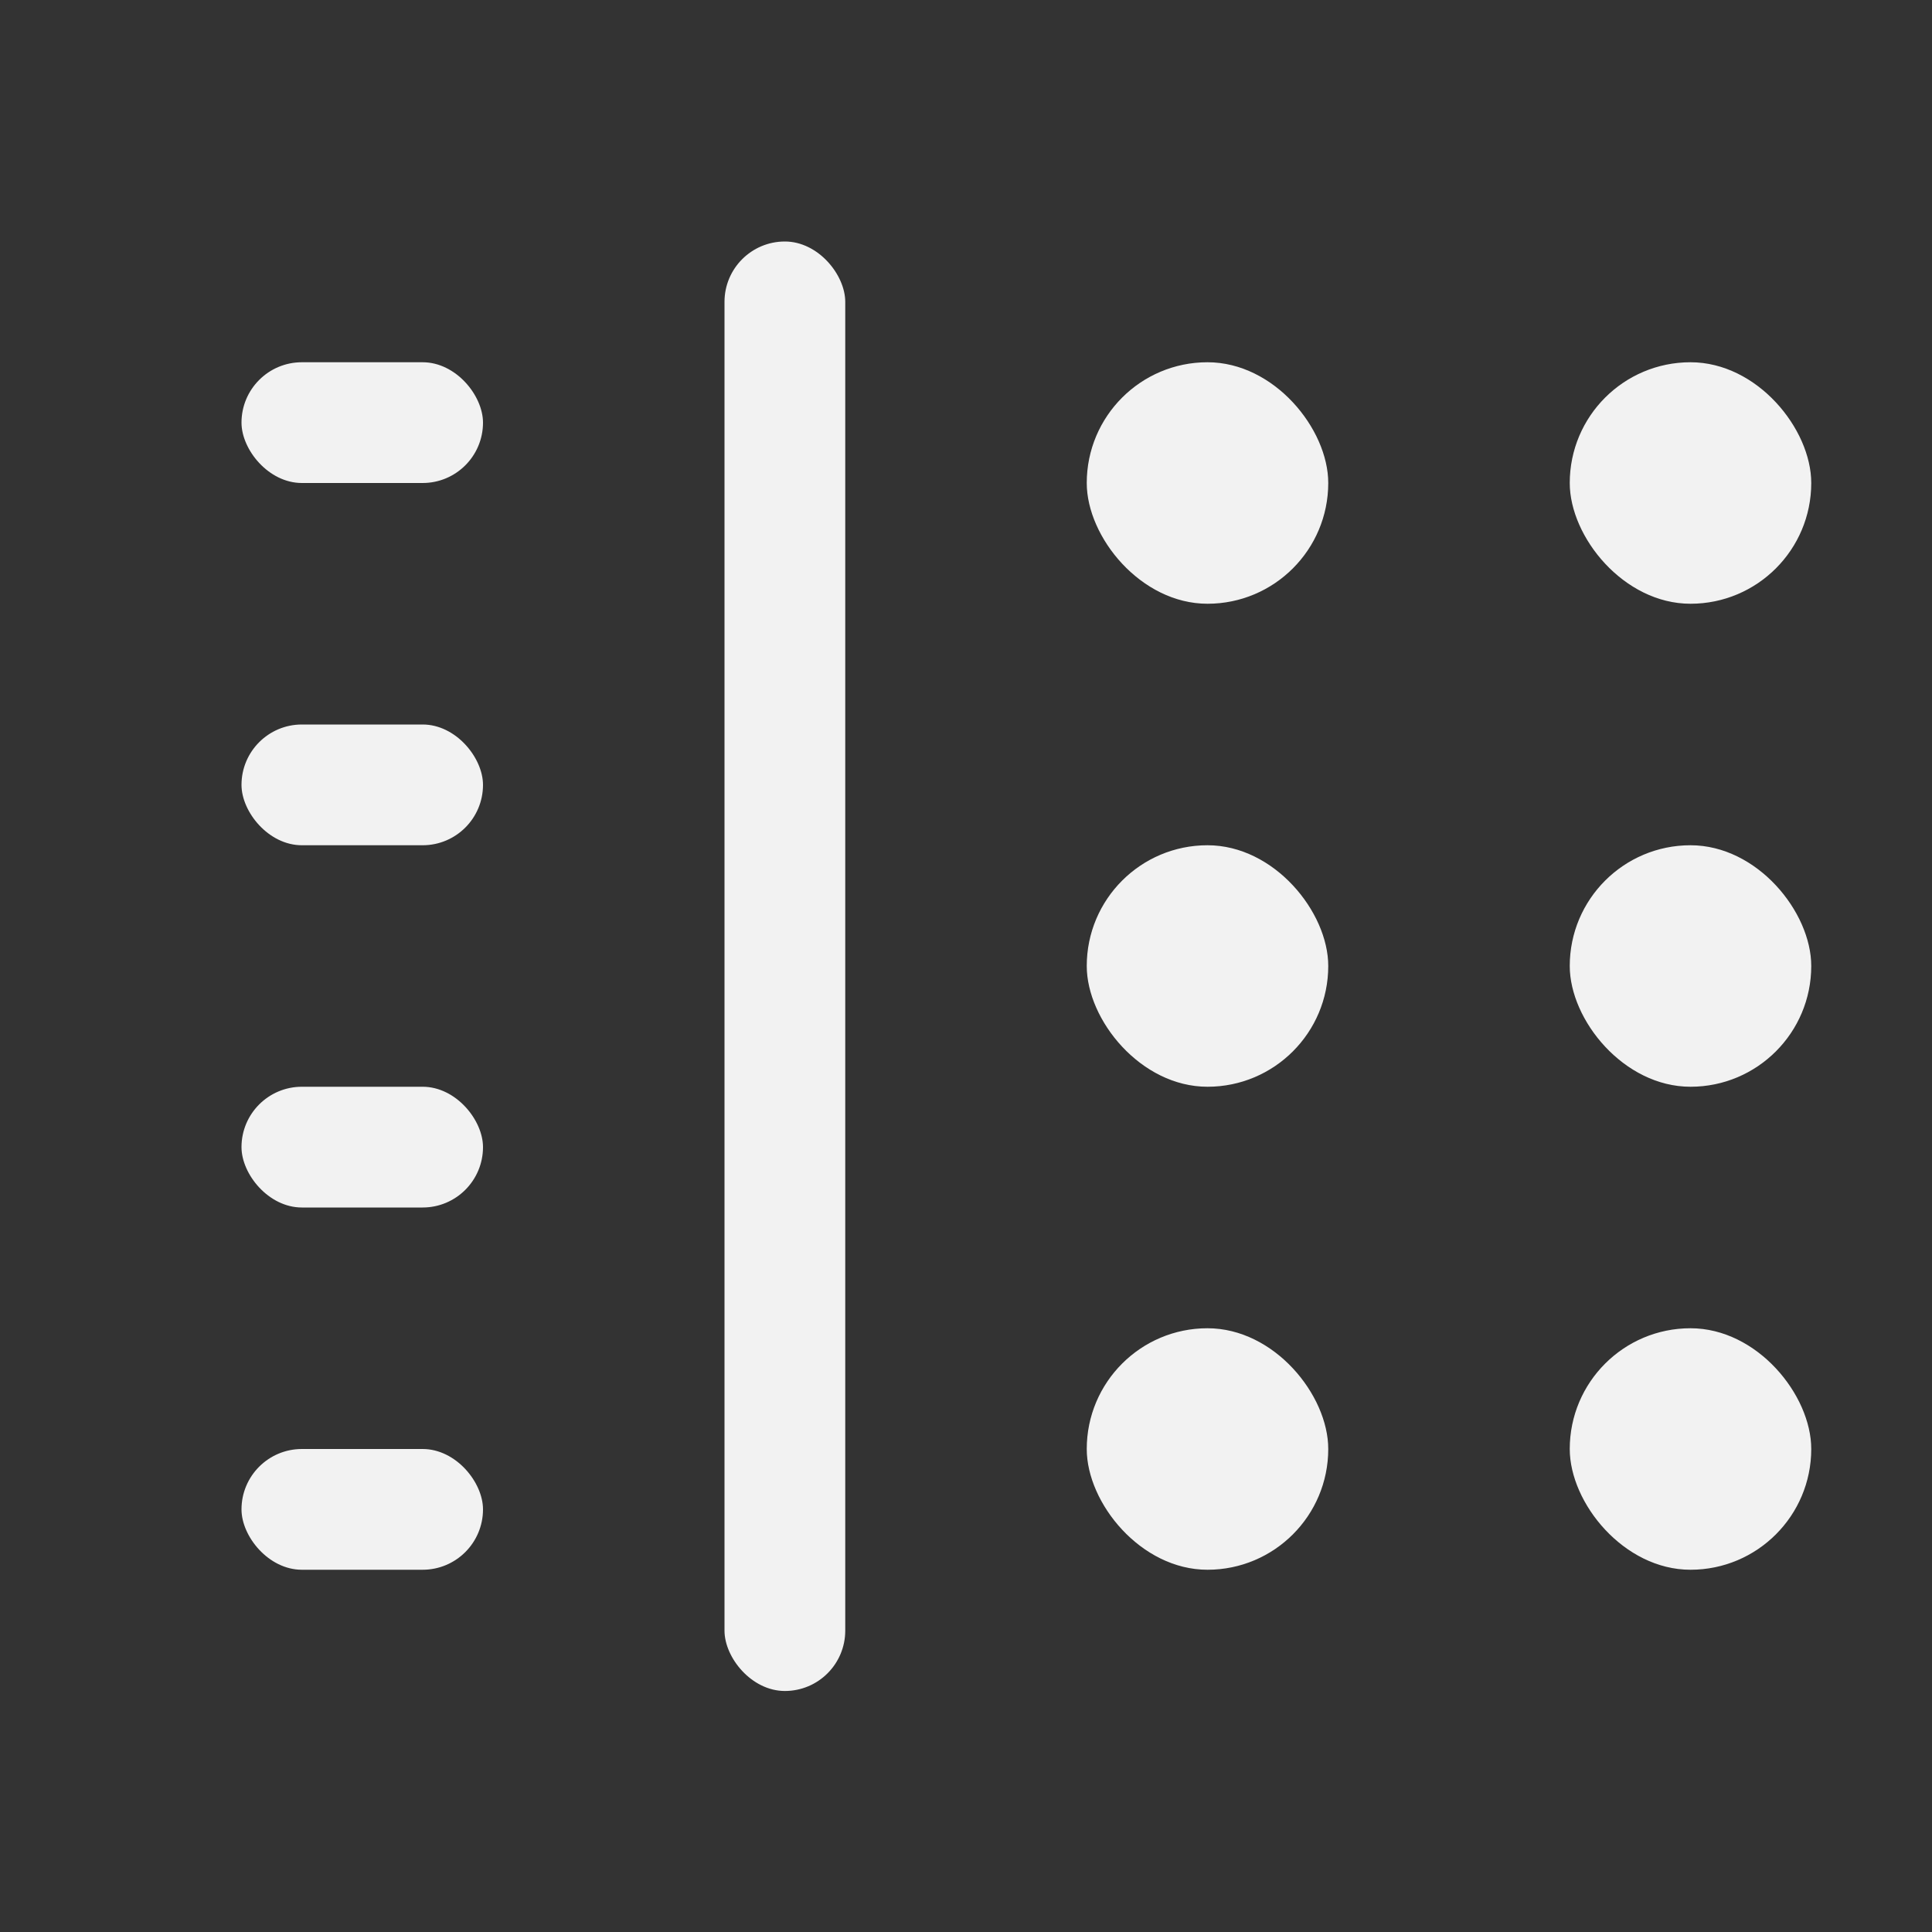 <svg viewBox='0 0 16 16' xmlns='http://www.w3.org/2000/svg'><rect x="0" y="0" width="16" height="16" fill="#333333" stroke="none"/><g transform='matrix(-1 0 0 1 57 -867)'><path color='#bebebe' d='M41 867h16v16H41z' fill='gray' fill-opacity='0'/><rect fill='#f2f2f2' height='2' ry='1' transform='scale(-1 1)' width='2' x='-48' y='870'/><rect fill='#f2f2f2' height='2' ry='1' transform='scale(-1 1)' width='2' x='-44' y='870'/><rect fill='#f2f2f2' height='2' ry='1' transform='scale(-1 1)' width='2' x='-44' y='874'/><rect fill='#f2f2f2' height='2' ry='1' transform='scale(-1 1)' width='2' x='-44' y='878'/><rect fill='#f2f2f2' height='2' ry='1' transform='scale(-1 1)' width='2' x='-48' y='878'/><rect fill='#f2f2f2' height='2' ry='1' transform='scale(-1 1)' width='2' x='-48' y='874'/><rect fill='#f2f2f2' height='12.004' ry='.5' transform='scale(-1 1)' width='1' x='-51' y='869'/><rect fill='#f2f2f2' height='1' ry='.5' transform='scale(-1 1)' width='2' x='-55' y='870'/><rect fill='#f2f2f2' height='1' ry='.5' transform='scale(-1 1)' width='2' x='-55' y='873'/><rect fill='#f2f2f2' height='1' ry='.5' transform='scale(-1 1)' width='2' x='-55' y='876'/><rect fill='#f2f2f2' height='1' ry='.5' transform='scale(-1 1)' width='2' x='-55' y='879'/></g></svg>
